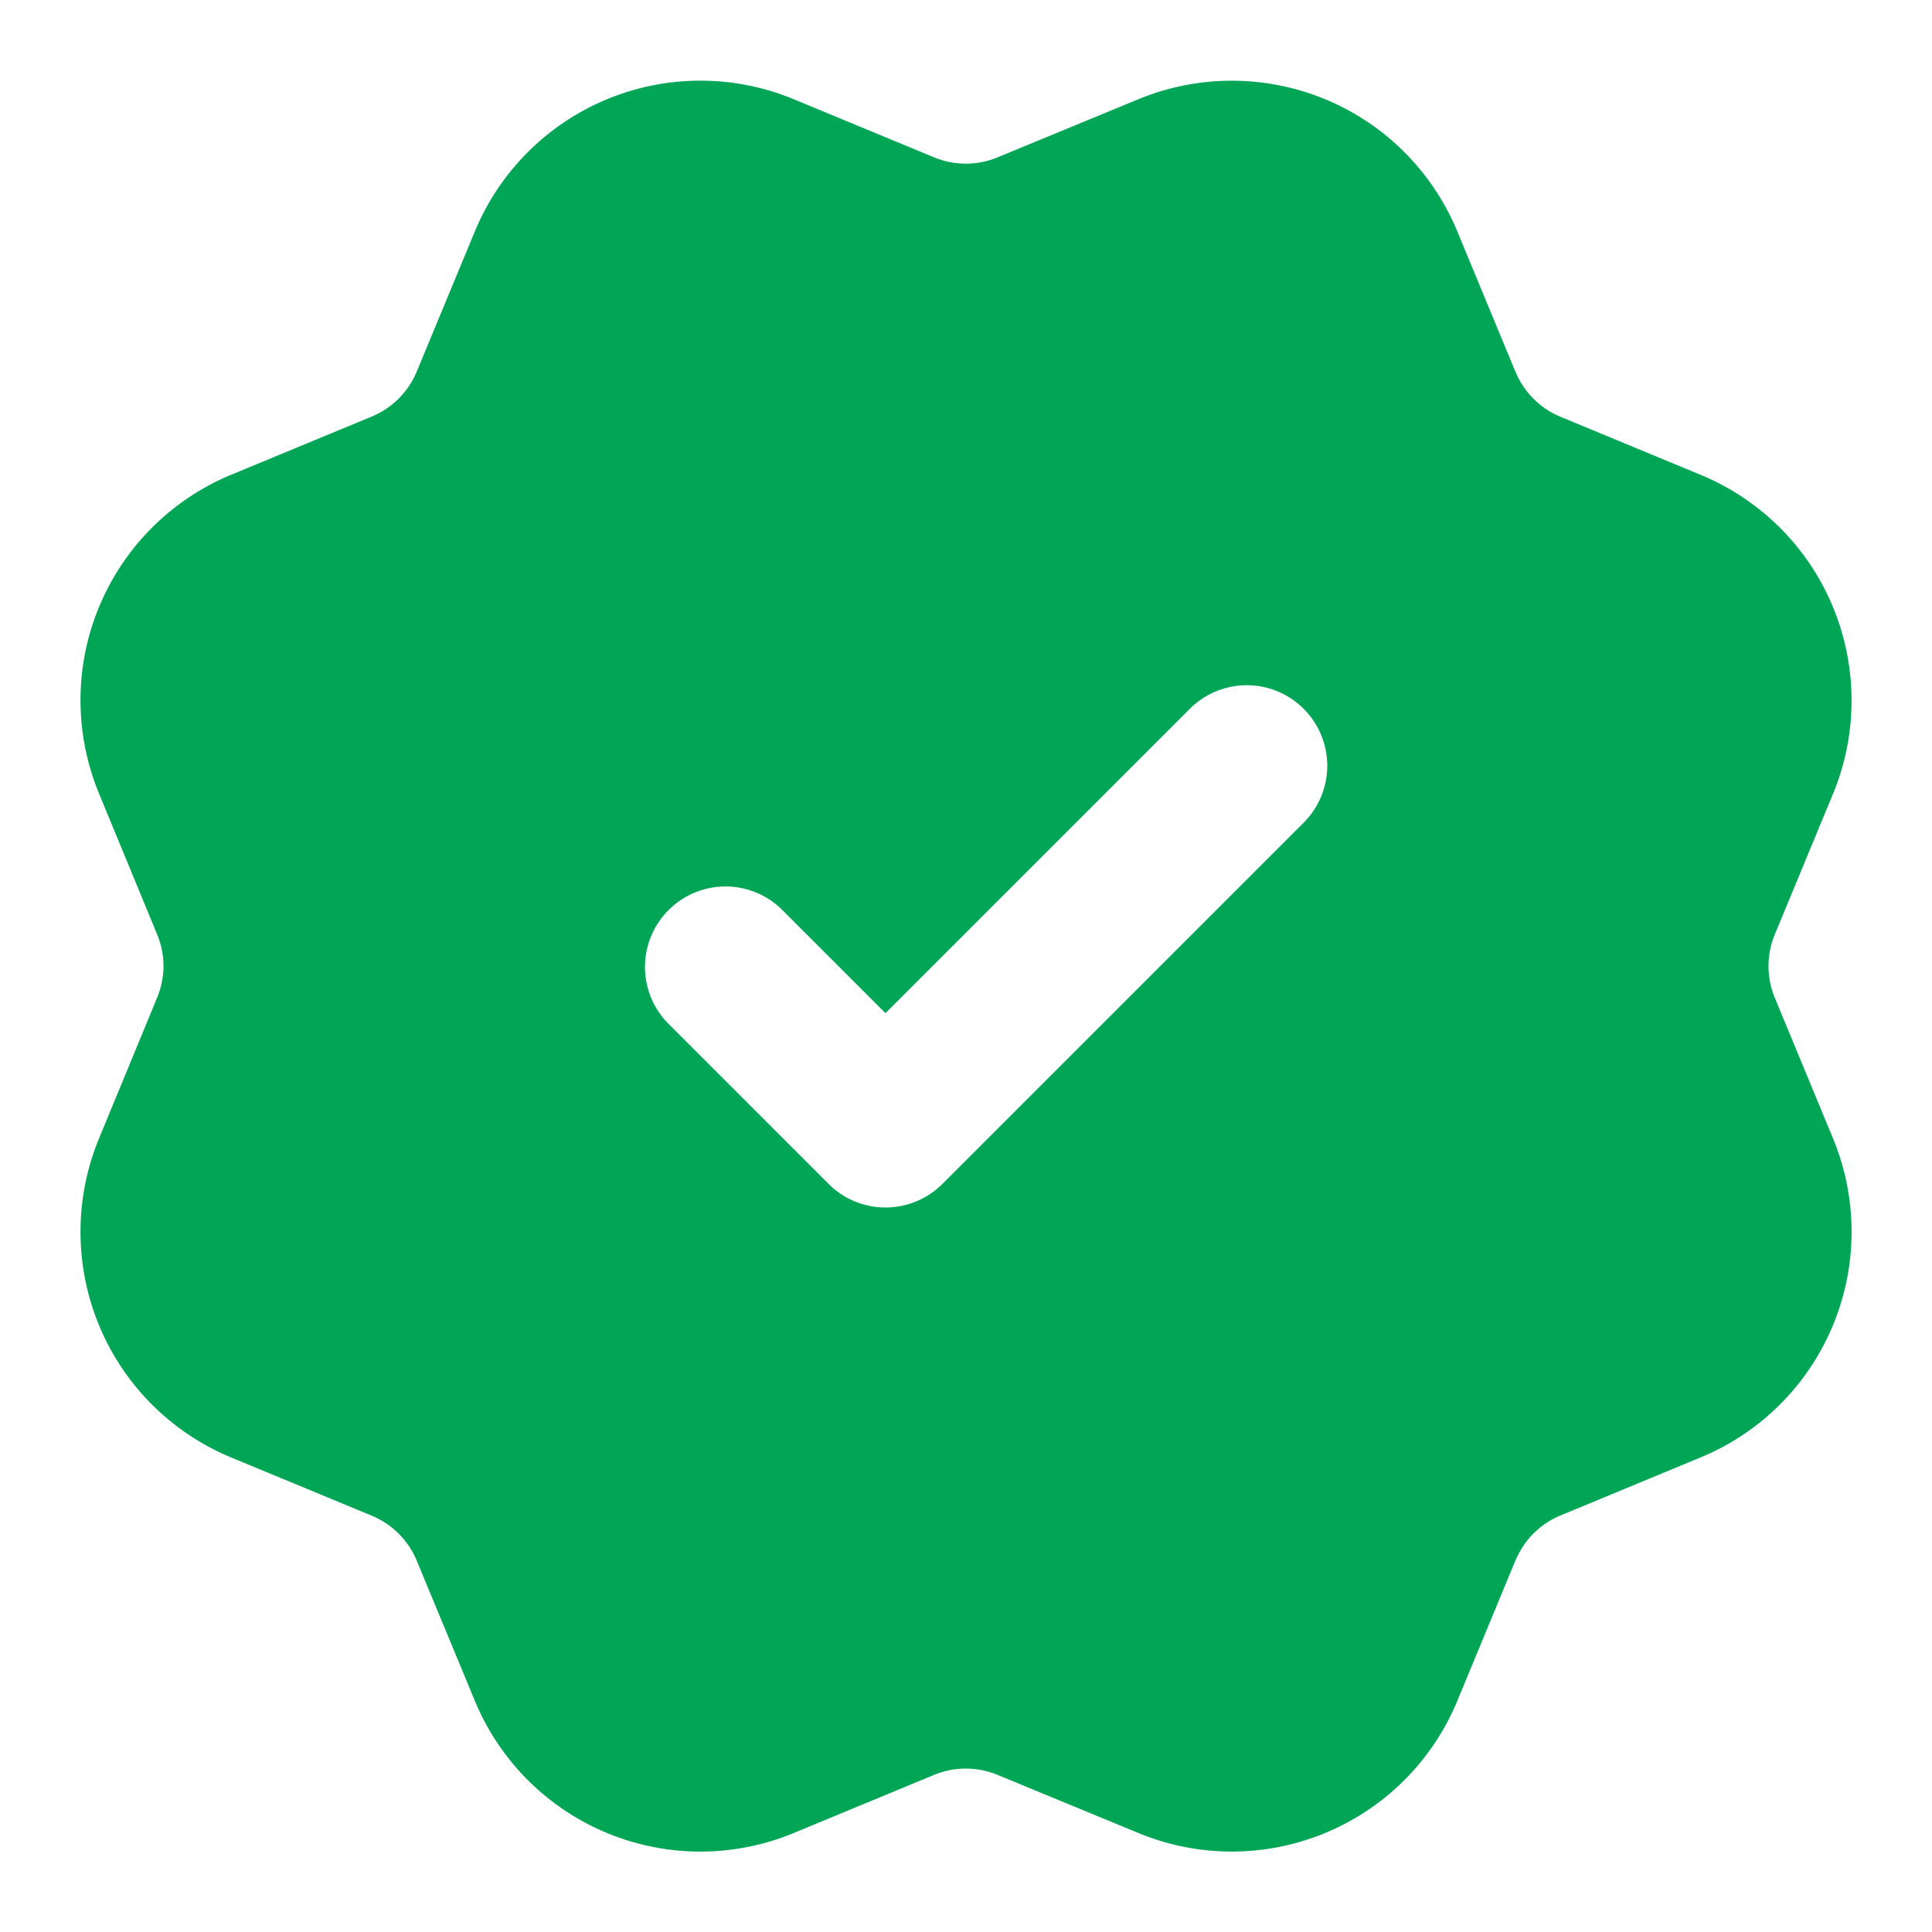<svg xmlns='http://www.w3.org/2000/svg' width='24' height='24' fill='none'><path fill-rule='evenodd' d='M2.031 12c0-.134-.027-.268-.079-.393L1.231 9.86C1.079 9.492 1 9.097 1 8.699s.078-.793.231-1.161.376-.703.658-.984.616-.505.984-.657l1.744-.722c.253-.104.454-.305.559-.557l.723-1.744c.308-.743.898-1.333 1.641-1.641s1.578-.308 2.321 0l1.743.722c.253.104.537.104.79-.001l.002-.001 1.745-.72c.743-.307 1.578-.307 2.321 0s1.333.898 1.641 1.641l.705 1.703.018.041a1.03 1.03 0 0 0 .558.559l1.745.723c.743.308 1.334.898 1.641 1.641s.308 1.578 0 2.321l-.722 1.744c-.053.127-.079.262-.079.396a1.03 1.03 0 0 0 .079.395l.722 1.744c.308.743.308 1.578 0 2.321s-.898 1.334-1.641 1.641l-1.745.723c-.253.105-.453.306-.558.559l-.018.041-.705 1.703a3.03 3.03 0 0 1-1.641 1.641c-.743.308-1.578.308-2.321 0l-1.745-.72-.002-.001c-.253-.105-.537-.105-.79-.001l-1.743.722a3.03 3.03 0 0 1-2.321 0c-.743-.308-1.333-.898-1.641-1.641l-.723-1.744c-.105-.252-.307-.453-.559-.557l-1.744-.722c-.368-.152-.702-.376-.984-.657s-.505-.616-.658-.984S1 15.7 1 15.301s.079-.793.231-1.161l.721-1.747c.052-.126.079-.26.079-.393zm14.176-1.793a1 1 0 0 0-1.414-1.414L11 12.586l-1.293-1.293a1 1 0 0 0-1.414 1.414l2 2a1 1 0 0 0 1.414 0l4.5-4.5z' fill='#00a656'/></svg>